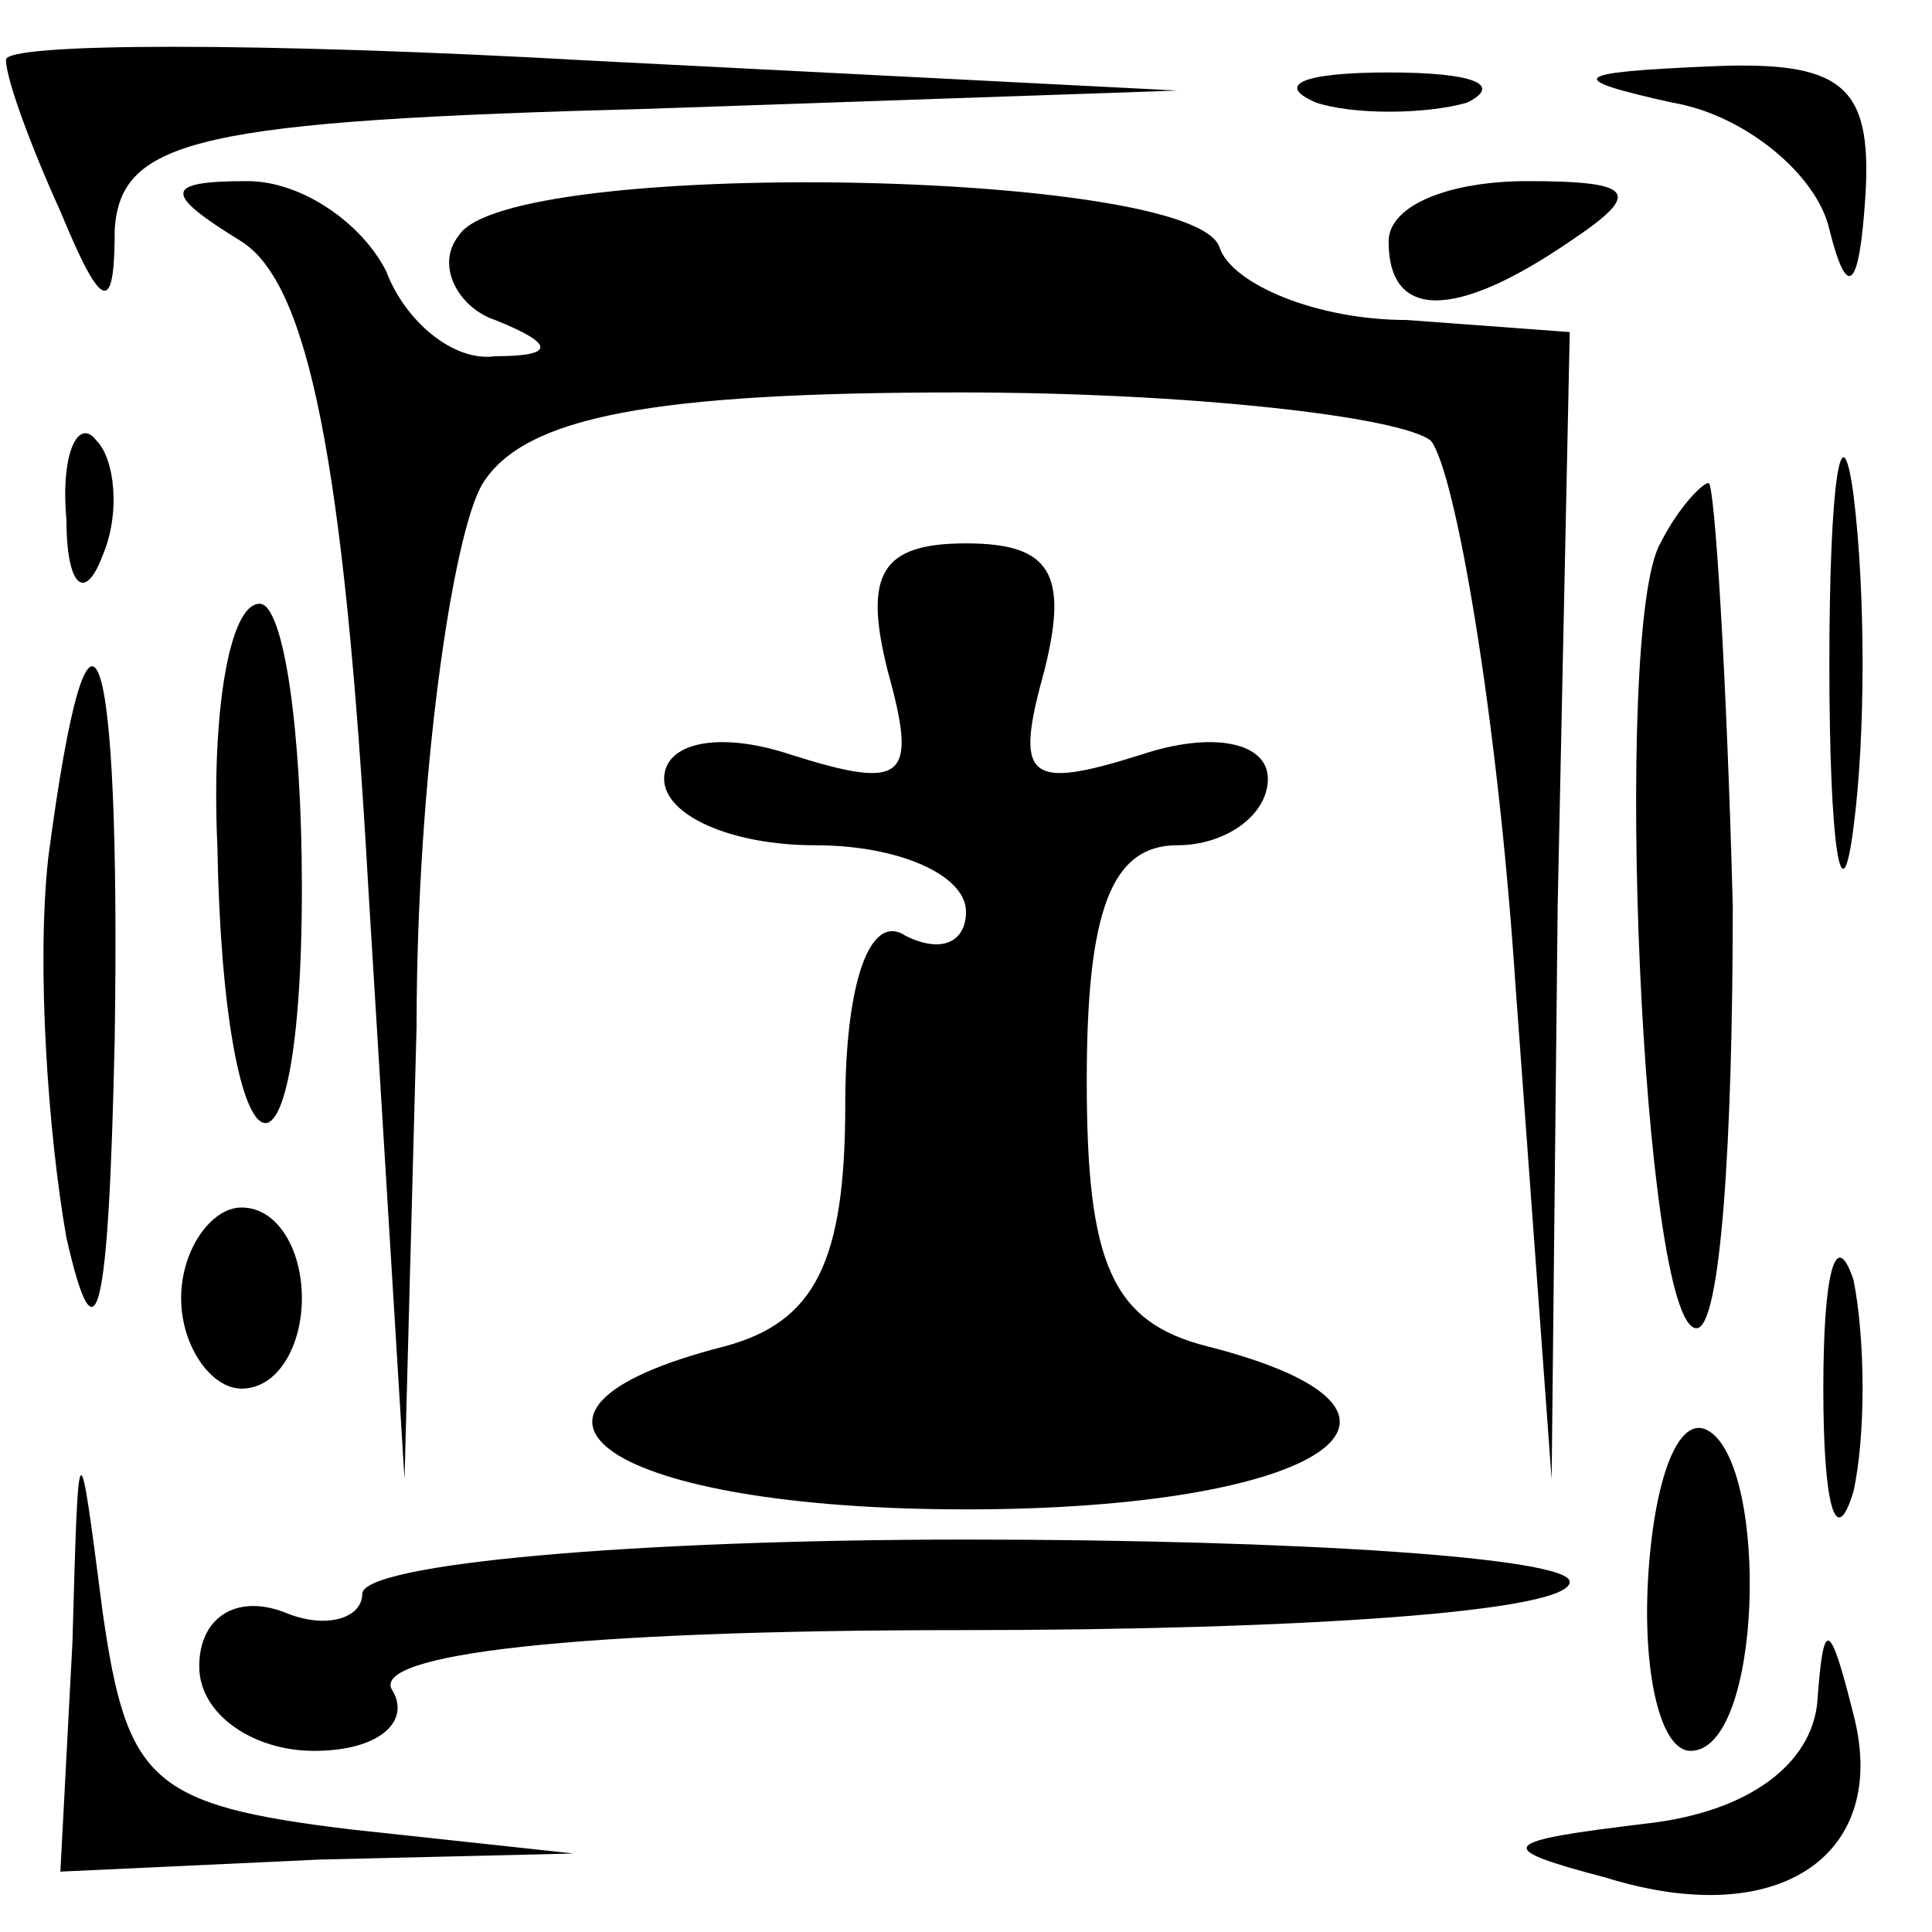 <?xml version="1.0" standalone="no"?>
<!DOCTYPE svg PUBLIC "-//W3C//DTD SVG 20010904//EN"
 "http://www.w3.org/TR/2001/REC-SVG-20010904/DTD/svg10.dtd">
<svg version="1.0" xmlns="http://www.w3.org/2000/svg"
 width="32pt" height="32pt" viewBox="0 0 32 32"
 preserveAspectRatio="xMidYMid meet">
<g transform="translate(0,32) scale(0.1,-0.1)"
fill="#000000" stroke="none">
<path fill="#000000" stroke="none" d="M1 310 c0 -3 4 -14 9 -25 7 -17 9 -17
9 -3 1 15 14 18 89 20 l87 3 -98 5 c-53 3 -97 3 -96 0z"/>
<path fill="#000000" stroke="none" d="M218 303 c6 -2 18 -2 25 0 6 3 1 5 -13
5 -14 0 -19 -2 -12 -5z"/>
<path fill="#000000" stroke="none" d="M277 303 c12 -2 24 -12 26 -21 3 -12 5
-10 6 6 1 18 -4 22 -26 21 -23 -1 -24 -2 -6 -6z"/>
<path fill="#000000" stroke="none" d="M40 280 c11 -7 17 -36 21 -107 l6 -98
2 75 c0 41 6 82 11 90 7 11 28 15 79 15 38 0 73 -4 78 -8 4 -5 11 -45 14 -90
l6 -82 1 95 2 95 -27 2 c-15 0 -29 6 -31 12 -4 13 -118 15 -126 2 -4 -5 0 -12
6 -14 10 -4 10 -6 0 -6 -7 -1 -15 6 -18 14 -4 8 -14 15 -23 15 -14 0 -14 -2
-1 -10z"/>
<path fill="#000000" stroke="none" d="M230 280 c0 -13 11 -13 30 0 12 8 11
10 -7 10 -13 0 -23 -4 -23 -10z"/>
<path fill="#000000" stroke="none" d="M303 210 c0 -30 2 -43 4 -27 2 15 2 39
0 55 -2 15 -4 2 -4 -28z"/>
<path fill="#000000" stroke="none" d="M11 234 c0 -11 3 -14 6 -6 3 7 2 16 -1
19 -3 4 -6 -2 -5 -13z"/>
<path fill="#000000" stroke="none" d="M275 230 c-8 -14 -3 -130 6 -130 4 0 6
31 6 70 -1 38 -3 70 -4 70 -1 0 -5 -4 -8 -10z"/>
<path fill="#000000" stroke="none" d="M147 209 c5 -18 3 -20 -16 -14 -12 4
-21 2 -21 -4 0 -6 11 -11 25 -11 14 0 25 -5 25 -11 0 -5 -4 -7 -10 -4 -6 4
-10 -8 -10 -28 0 -26 -5 -36 -20 -40 -43 -11 -19 -27 40 -27 59 0 83 16 40 27
-16 4 -20 14 -20 44 0 28 4 39 15 39 8 0 15 5 15 11 0 6 -9 8 -21 4 -19 -6
-21 -4 -16 14 4 16 1 21 -13 21 -14 0 -17 -5 -13 -21z"/>
<path fill="#000000" stroke="none" d="M36 180 c1 -57 14 -63 14 -7 0 26 -3
47 -7 47 -5 0 -8 -18 -7 -40z"/>
<path fill="#000000" stroke="none" d="M8 178 c-2 -18 0 -46 3 -63 5 -22 7
-13 8 33 1 67 -4 83 -11 30z"/>
<path fill="#000000" stroke="none" d="M30 105 c0 -8 5 -15 10 -15 6 0 10 7
10 15 0 8 -4 15 -10 15 -5 0 -10 -7 -10 -15z"/>
<path fill="#000000" stroke="none" d="M302 90 c0 -19 2 -27 5 -17 2 9 2 25 0
35 -3 9 -5 1 -5 -18z"/>
<path fill="#000000" stroke="none" d="M273 59 c-1 -16 2 -29 7 -29 12 0 13
47 3 53 -5 3 -9 -8 -10 -24z"/>
<path fill="#000000" stroke="none" d="M12 48 l-2 -38 43 2 42 1 -37 4 c-33 4
-37 8 -41 36 -4 31 -4 31 -5 -5z"/>
<path fill="#000000" stroke="none" d="M60 56 c0 -4 -6 -6 -13 -3 -8 3 -14 -1
-14 -9 0 -8 9 -14 19 -14 11 0 16 5 13 10 -4 6 30 10 94 10 56 0 101 3 101 8
0 4 -45 7 -100 7 -55 0 -100 -4 -100 -9z"/>
<path fill="#000000" stroke="none" d="M301 38 c-1 -10 -11 -18 -28 -20 -25
-3 -26 -4 -7 -9 29 -9 47 4 41 27 -4 16 -5 16 -6 2z"/>
</g>
</svg>
